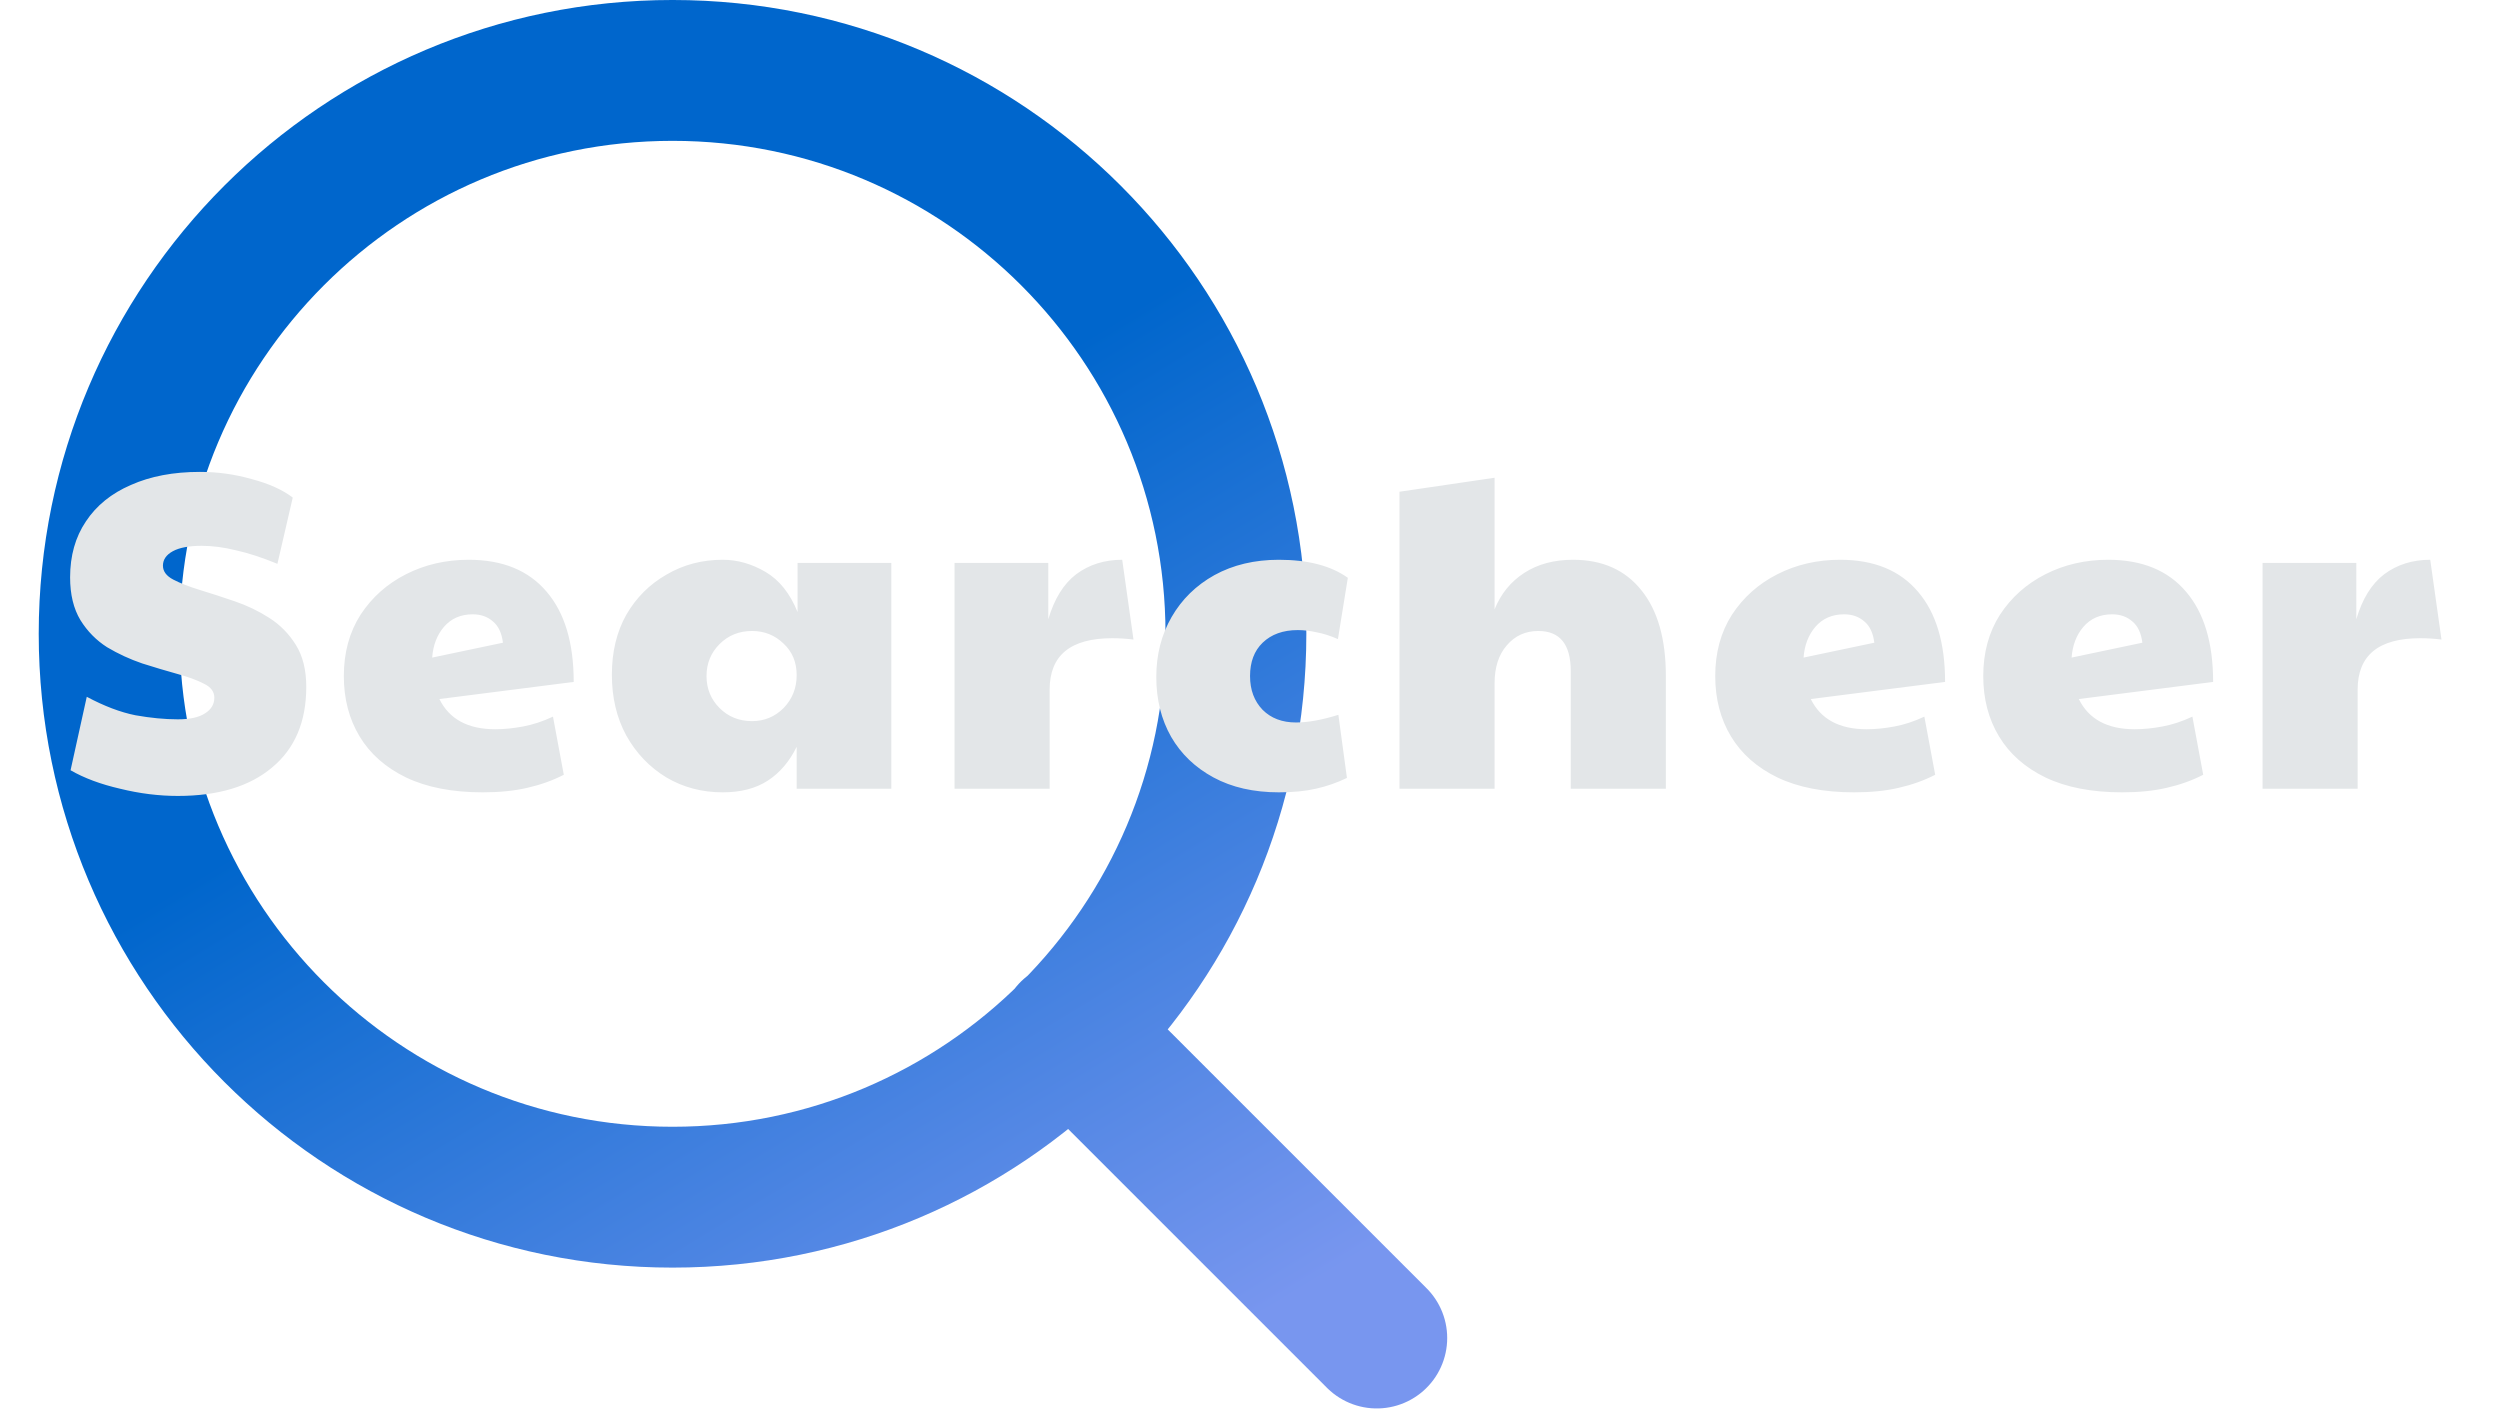 <svg width="120" height="68" viewBox="0 0 120 68" fill="none" xmlns="http://www.w3.org/2000/svg">
<g clip-path="url(#clip0_177_293)">
<path d="M66.085 64.225L51.38 49.521M59.324 30.422C59.324 45.358 47.217 57.465 32.282 57.465C17.347 57.465 5.239 45.358 5.239 30.422C5.239 15.488 17.347 3.38 32.282 3.38C47.217 3.38 59.324 15.488 59.324 30.422Z" stroke="url(#paint0_linear_177_293)" stroke-width="6.761" stroke-linecap="round" stroke-linejoin="round"/>
<g filter="url(#filter0_d_177_293)">
<path d="M7.183 39.557C6.275 39.557 5.352 39.442 4.414 39.211C3.477 38.995 2.684 38.699 2.035 38.324L2.813 34.798C3.65 35.245 4.429 35.541 5.15 35.685C5.885 35.815 6.563 35.88 7.183 35.88C7.76 35.88 8.193 35.786 8.481 35.598C8.784 35.411 8.936 35.158 8.936 34.841C8.936 34.553 8.77 34.329 8.438 34.171C8.106 33.998 7.674 33.839 7.14 33.695C6.621 33.55 6.066 33.385 5.474 33.197C4.883 32.995 4.321 32.736 3.787 32.418C3.268 32.087 2.842 31.654 2.51 31.12C2.179 30.572 2.013 29.887 2.013 29.065C2.013 28.027 2.265 27.132 2.77 26.382C3.275 25.618 3.996 25.034 4.933 24.63C5.871 24.212 6.974 24.003 8.243 24.003C9.094 24.003 9.924 24.118 10.731 24.349C11.553 24.565 12.21 24.861 12.7 25.236L11.964 28.416C11.229 28.113 10.566 27.897 9.974 27.767C9.397 27.623 8.849 27.551 8.33 27.551C7.724 27.551 7.263 27.637 6.945 27.81C6.628 27.983 6.469 28.214 6.469 28.503C6.469 28.777 6.635 29 6.967 29.173C7.299 29.346 7.724 29.512 8.243 29.671C8.763 29.829 9.318 30.01 9.909 30.212C10.501 30.413 11.056 30.68 11.575 31.012C12.094 31.344 12.52 31.776 12.851 32.31C13.183 32.844 13.349 33.514 13.349 34.322C13.349 35.995 12.801 37.286 11.705 38.194C10.623 39.103 9.116 39.557 7.183 39.557ZM22.421 36.356C22.84 36.356 23.279 36.312 23.741 36.226C24.217 36.139 24.7 35.981 25.191 35.75L25.71 38.541C25.176 38.815 24.592 39.024 23.957 39.168C23.337 39.312 22.623 39.384 21.816 39.384C20.359 39.384 19.133 39.146 18.138 38.67C17.157 38.194 16.414 37.538 15.91 36.702C15.405 35.865 15.152 34.899 15.152 33.803C15.152 32.678 15.419 31.697 15.953 30.861C16.501 30.024 17.229 29.375 18.138 28.914C19.047 28.452 20.049 28.221 21.145 28.221C22.775 28.221 24.022 28.733 24.888 29.757C25.753 30.767 26.186 32.209 26.186 34.084L19.739 34.906C20.215 35.873 21.109 36.356 22.421 36.356ZM19.393 32.916L22.789 32.202C22.732 31.74 22.573 31.401 22.313 31.185C22.054 30.954 21.729 30.839 21.34 30.839C20.763 30.839 20.301 31.041 19.955 31.445C19.623 31.834 19.436 32.325 19.393 32.916ZM33.34 39.384C32.344 39.384 31.443 39.146 30.636 38.67C29.828 38.18 29.186 37.509 28.71 36.658C28.248 35.808 28.018 34.834 28.018 33.738C28.018 32.642 28.248 31.683 28.71 30.861C29.186 30.038 29.828 29.397 30.636 28.935C31.443 28.459 32.344 28.221 33.34 28.221C34.046 28.221 34.731 28.416 35.395 28.805C36.058 29.195 36.57 29.837 36.931 30.731V28.373H41.431V39.211H36.888V37.199C36.541 37.906 36.08 38.447 35.503 38.822C34.926 39.197 34.205 39.384 33.34 39.384ZM34.746 35.966C35.337 35.966 35.842 35.757 36.26 35.339C36.678 34.906 36.888 34.38 36.888 33.76C36.888 33.139 36.678 32.635 36.26 32.245C35.842 31.841 35.337 31.639 34.746 31.639C34.126 31.639 33.606 31.849 33.188 32.267C32.77 32.685 32.561 33.197 32.561 33.803C32.561 34.409 32.77 34.921 33.188 35.339C33.606 35.757 34.126 35.966 34.746 35.966ZM44.466 39.211V28.373H48.966V31.077C49.255 30.096 49.702 29.375 50.307 28.914C50.928 28.452 51.663 28.221 52.514 28.221L53.055 32.05C52.709 32.007 52.37 31.986 52.038 31.986C50.033 31.986 49.031 32.808 49.031 34.452V39.211H44.466ZM60.034 39.384C58.823 39.384 57.777 39.146 56.897 38.67C56.018 38.194 55.34 37.545 54.864 36.723C54.388 35.887 54.15 34.928 54.15 33.846C54.15 32.779 54.395 31.82 54.885 30.969C55.376 30.118 56.061 29.447 56.941 28.957C57.835 28.466 58.866 28.221 60.034 28.221C61.433 28.221 62.537 28.51 63.344 29.087L62.868 32.029C62.508 31.87 62.169 31.762 61.852 31.704C61.534 31.632 61.231 31.596 60.943 31.596C60.236 31.596 59.674 31.798 59.255 32.202C58.852 32.591 58.65 33.125 58.65 33.803C58.65 34.466 58.852 35.007 59.255 35.425C59.659 35.829 60.193 36.031 60.856 36.031C61.433 36.031 62.111 35.908 62.89 35.663L63.301 38.692C62.825 38.923 62.328 39.096 61.808 39.211C61.303 39.327 60.712 39.384 60.034 39.384ZM65.824 39.211V24.955L70.388 24.284V30.601C70.691 29.851 71.167 29.267 71.816 28.849C72.465 28.43 73.244 28.221 74.153 28.221C75.566 28.221 76.662 28.712 77.441 29.692C78.22 30.659 78.609 32.029 78.609 33.803V39.211H74.044V33.565C74.044 32.281 73.525 31.639 72.487 31.639C71.867 31.639 71.362 31.87 70.972 32.332C70.583 32.779 70.388 33.385 70.388 34.149V39.211H65.824ZM88.248 36.356C88.666 36.356 89.106 36.312 89.568 36.226C90.044 36.139 90.527 35.981 91.017 35.75L91.537 38.541C91.003 38.815 90.419 39.024 89.784 39.168C89.164 39.312 88.45 39.384 87.642 39.384C86.186 39.384 84.96 39.146 83.965 38.67C82.984 38.194 82.241 37.538 81.736 36.702C81.232 35.865 80.979 34.899 80.979 33.803C80.979 32.678 81.246 31.697 81.78 30.861C82.328 30.024 83.056 29.375 83.965 28.914C84.873 28.452 85.876 28.221 86.972 28.221C88.602 28.221 89.849 28.733 90.714 29.757C91.58 30.767 92.012 32.209 92.012 34.084L85.566 34.906C86.041 35.873 86.936 36.356 88.248 36.356ZM85.219 32.916L88.616 32.202C88.558 31.74 88.4 31.401 88.14 31.185C87.88 30.954 87.556 30.839 87.166 30.839C86.59 30.839 86.128 31.041 85.782 31.445C85.45 31.834 85.263 32.325 85.219 32.916ZM101.113 36.356C101.532 36.356 101.972 36.312 102.433 36.226C102.909 36.139 103.392 35.981 103.883 35.75L104.402 38.541C103.868 38.815 103.284 39.024 102.649 39.168C102.029 39.312 101.315 39.384 100.508 39.384C99.051 39.384 97.825 39.146 96.83 38.67C95.849 38.194 95.106 37.538 94.602 36.702C94.097 35.865 93.844 34.899 93.844 33.803C93.844 32.678 94.111 31.697 94.645 30.861C95.193 30.024 95.921 29.375 96.83 28.914C97.739 28.452 98.741 28.221 99.837 28.221C101.467 28.221 102.714 28.733 103.58 29.757C104.445 30.767 104.878 32.209 104.878 34.084L98.431 34.906C98.907 35.873 99.801 36.356 101.113 36.356ZM98.085 32.916L101.481 32.202C101.424 31.74 101.265 31.401 101.005 31.185C100.746 30.954 100.421 30.839 100.032 30.839C99.455 30.839 98.993 31.041 98.647 31.445C98.316 31.834 98.128 32.325 98.085 32.916ZM107.251 39.211V28.373H111.751V31.077C112.039 30.096 112.486 29.375 113.092 28.914C113.712 28.452 114.448 28.221 115.299 28.221L115.839 32.05C115.493 32.007 115.154 31.986 114.823 31.986C112.818 31.986 111.815 32.808 111.815 34.452V39.211H107.251Z" fill="#E3E6E8"/>
</g>
</g>
<defs>
<filter id="filter0_d_177_293" x="0.661" y="19.946" width="119.235" height="20.963" filterUnits="userSpaceOnUse" color-interpolation-filters="sRGB">
<feFlood flood-opacity="0" result="BackgroundImageFix"/>
<feColorMatrix in="SourceAlpha" type="matrix" values="0 0 0 0 0 0 0 0 0 0 0 0 0 0 0 0 0 0 127 0" result="hardAlpha"/>
<feOffset dx="1.352" dy="-1.352"/>
<feGaussianBlur stdDeviation="1.352"/>
<feComposite in2="hardAlpha" operator="out"/>
<feColorMatrix type="matrix" values="0 0 0 0 0.063 0 0 0 0 0.086 0 0 0 0 0.098 0 0 0 0.16 0"/>
<feBlend mode="normal" in2="BackgroundImageFix" result="effect1_dropShadow_177_293"/>
<feBlend mode="normal" in="SourceGraphic" in2="effect1_dropShadow_177_293" result="shape"/>
</filter>
<linearGradient id="paint0_linear_177_293" x1="35.662" y1="26.183" x2="58.732" y2="64.225" gradientUnits="userSpaceOnUse">
<stop stop-color="#0066CC"/>
<stop offset="1" stop-color="#7896EF"/>
</linearGradient>
<clipPath id="clip0_177_293">
<rect width="120" height="67.606" fill="white"/>
</clipPath>
</defs>
</svg>
